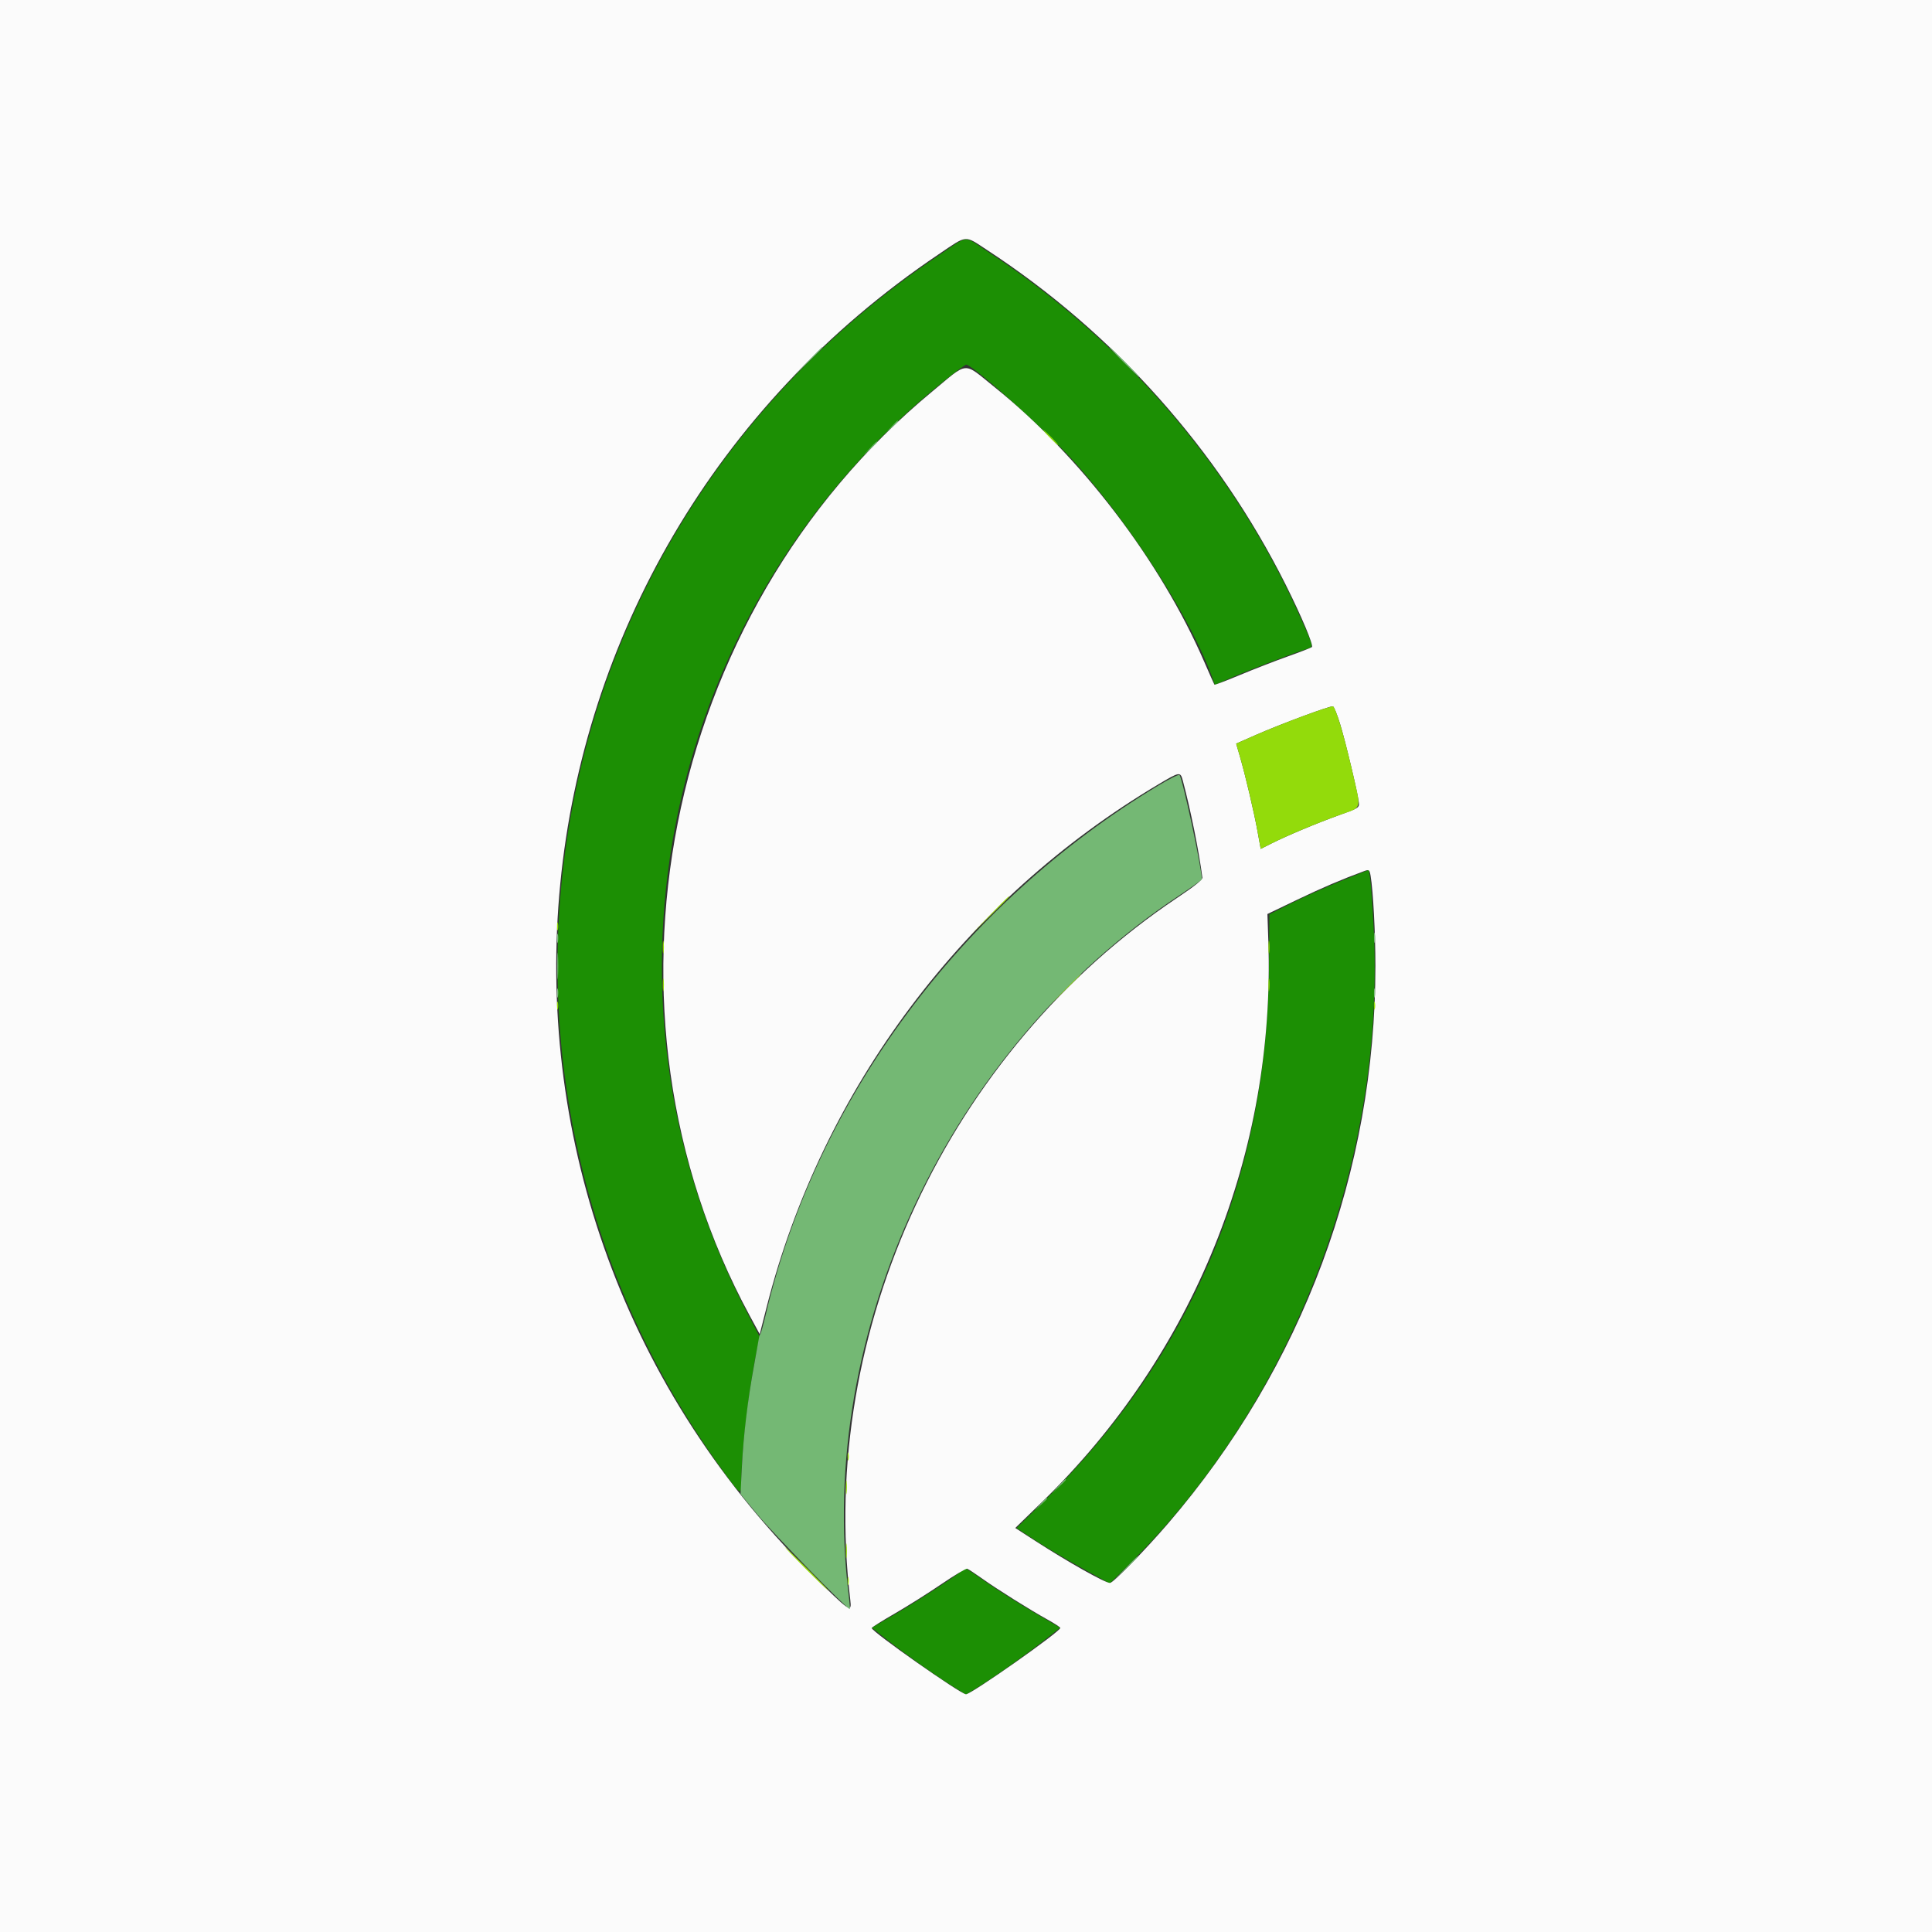 <svg id="svg" version="1.1" xmlns="http://www.w3.org/2000/svg" xmlns:xlink="http://www.w3.org/1999/xlink" width="400" height="400" viewBox="0, 0, 400,400"><rect x="0" y="0" width="400" height="400" fill="#333333" stroke="none"/><g id="svgg"><path id="path0" d="M194.141 53.032 C 109.929 109.676,90.131 223.154,150.152 305.162 C 153.507 309.746,153.515 309.748,153.517 305.957 C 153.520 300.184,155.130 286.928,156.780 279.102 L 157.274 276.758 154.435 271.287 C 120.376 205.655,137.479 125.428,195.454 78.879 C 197.844 76.959,199.929 75.433,200.087 75.487 C 202.249 76.230,217.084 89.627,222.617 95.833 C 234.636 109.315,246.945 128.668,251.123 140.653 L 251.518 141.786 254.763 140.379 C 258.344 138.827,266.634 135.642,269.805 134.601 C 272.134 133.837,272.161 134.461,269.540 128.516 C 256.005 97.814,233.070 70.844,204.640 52.196 C 199.213 48.637,200.872 48.505,194.141 53.032 M277.734 182.372 C 274.619 183.626,269.989 185.698,267.445 186.976 L 262.819 189.300 262.713 200.802 C 262.318 243.526,246.421 281.051,216.106 310.820 L 210.458 316.366 214.311 318.888 C 216.430 320.275,220.772 322.859,223.960 324.629 L 229.756 327.848 233.850 323.787 C 267.829 290.092,286.957 240.127,284.381 191.797 C 284.146 187.393,283.829 182.957,283.676 181.940 L 283.398 180.091 277.734 182.372 M199.443 324.953 C 199.064 325.566,189.667 331.703,184.872 334.468 L 180.487 336.998 183.700 339.524 C 187.567 342.563,193.750 346.944,197.363 349.203 L 200.000 350.851 202.637 349.203 C 206.248 346.945,212.433 342.564,216.294 339.528 L 219.502 337.006 214.070 333.834 C 211.083 332.089,206.739 329.344,204.417 327.733 C 199.493 324.317,199.748 324.460,199.443 324.953 " stroke="none" fill="#1c8f04" fill-rule="evenodd"></path><path id="path1" d="M0.000 200.000 L 0.000 400.000 200.000 400.000 L 400.000 400.000 400.000 200.000 L 400.000 0.000 200.000 0.000 L 0.000 0.000 0.000 200.000 M204.439 51.809 C 230.667 68.969,252.203 93.121,266.194 121.064 C 269.510 127.686,272.005 133.630,271.611 133.970 C 271.434 134.123,269.180 134.997,266.602 135.914 C 264.023 136.830,259.581 138.554,256.730 139.745 C 253.878 140.936,251.495 141.840,251.433 141.756 C 251.371 141.671,250.383 139.449,249.237 136.818 C 240.193 116.052,223.628 94.381,205.943 80.178 C 199.259 74.810,200.679 74.707,192.931 81.122 C 137.148 127.302,120.997 209.210,155.216 272.390 L 157.293 276.225 158.769 270.437 C 170.256 225.398,199.597 186.297,239.861 162.372 C 244.274 159.749,244.388 159.732,244.892 161.621 C 246.497 167.627,248.256 176.353,248.941 181.699 C 248.996 182.133,247.298 183.497,243.750 185.868 C 196.308 217.571,169.337 275.460,176.039 331.198 C 176.387 334.091,176.077 333.879,167.635 325.462 C 87.966 246.027,100.718 115.737,194.336 52.646 C 200.406 48.555,199.571 48.624,204.439 51.809 M277.430 149.809 C 278.548 153.411,281.128 164.222,281.329 166.147 C 281.442 167.223,281.325 167.299,277.344 168.730 C 272.689 170.402,266.487 172.999,263.222 174.643 L 261.014 175.754 260.362 172.154 C 259.623 168.074,257.830 160.457,256.693 156.569 L 255.930 153.959 260.094 152.127 C 265.191 149.885,275.443 146.081,275.972 146.237 C 276.184 146.300,276.840 147.907,277.430 149.809 M283.774 181.348 C 284.294 184.402,284.766 193.261,284.766 199.979 C 284.766 242.496,269.687 283.044,241.833 315.426 C 237.038 321.001,230.463 327.734,229.813 327.734 C 228.805 327.734,221.180 323.444,214.379 319.050 L 210.203 316.352 215.702 311.008 C 247.235 280.365,264.076 238.597,262.591 194.716 L 262.405 189.236 268.605 186.260 C 273.721 183.805,277.819 182.053,282.422 180.356 C 283.450 179.977,283.554 180.053,283.774 181.348 M203.378 326.848 C 206.560 329.111,213.212 333.282,216.895 335.324 C 218.345 336.128,219.530 336.903,219.529 337.045 C 219.523 337.811,201.082 350.781,200.000 350.781 C 198.938 350.781,180.478 337.816,180.471 337.065 C 180.470 336.934,182.622 335.582,185.254 334.062 C 187.886 332.542,192.236 329.798,194.922 327.966 C 197.607 326.133,200.006 324.704,200.253 324.789 C 200.499 324.875,201.905 325.801,203.378 326.848 " stroke="none" fill="#fbfbfb" fill-rule="evenodd"></path><path id="path2" d="M217.383 90.625 C 218.222 91.484,218.996 92.188,219.104 92.188 C 219.211 92.188,218.613 91.484,217.773 90.625 C 216.934 89.766,216.160 89.063,216.052 89.063 C 215.945 89.063,216.544 89.766,217.383 90.625 M269.922 148.209 C 266.807 149.357,262.384 151.120,260.094 152.127 L 255.930 153.959 256.693 156.569 C 257.830 160.457,259.623 168.074,260.362 172.154 L 261.014 175.754 263.222 174.643 C 266.487 172.999,272.689 170.402,277.344 168.730 C 282.165 166.997,281.898 168.014,279.858 159.153 C 278.256 152.194,276.512 146.396,275.972 146.237 C 275.760 146.175,273.037 147.062,269.922 148.209 M204.875 189.551 L 200.977 193.555 204.980 189.656 C 207.183 187.511,208.984 185.710,208.984 185.652 C 208.984 185.369,208.497 185.832,204.875 189.551 M115.325 191.797 C 115.325 192.549,115.405 192.856,115.504 192.480 C 115.602 192.104,115.602 191.489,115.504 191.113 C 115.405 190.737,115.325 191.045,115.325 191.797 M137.226 196.094 C 137.226 197.275,137.300 197.759,137.389 197.168 C 137.479 196.577,137.479 195.610,137.389 195.020 C 137.300 194.429,137.226 194.912,137.226 196.094 M262.617 196.094 C 262.617 197.275,262.690 197.759,262.780 197.168 C 262.869 196.577,262.869 195.610,262.780 195.020 C 262.690 194.429,262.617 194.912,262.617 196.094 M220.109 205.176 L 216.602 208.789 220.215 205.282 C 223.571 202.024,224.006 201.563,223.722 201.563 C 223.664 201.563,222.038 203.188,220.109 205.176 M137.226 203.906 C 137.226 205.088,137.300 205.571,137.389 204.980 C 137.479 204.390,137.479 203.423,137.389 202.832 C 137.300 202.241,137.226 202.725,137.226 203.906 M262.617 203.906 C 262.617 205.088,262.690 205.571,262.780 204.980 C 262.869 204.390,262.869 203.423,262.780 202.832 C 262.690 202.241,262.617 202.725,262.617 203.906 M115.325 208.203 C 115.325 208.955,115.405 209.263,115.504 208.887 C 115.602 208.511,115.602 207.896,115.504 207.520 C 115.405 207.144,115.325 207.451,115.325 208.203 M284.466 208.203 C 284.466 208.955,284.546 209.263,284.644 208.887 C 284.743 208.511,284.743 207.896,284.644 207.520 C 284.546 207.144,284.466 207.451,284.466 208.203 M175.481 301.563 C 175.481 302.314,175.562 302.622,175.660 302.246 C 175.758 301.870,175.758 301.255,175.660 300.879 C 175.562 300.503,175.481 300.811,175.481 301.563 M175.121 308.008 C 175.123 309.297,175.196 309.777,175.283 309.075 C 175.370 308.373,175.368 307.318,175.279 306.731 C 175.190 306.144,175.119 306.719,175.121 308.008 M175.125 321.094 C 175.125 322.490,175.196 323.062,175.283 322.363 C 175.369 321.665,175.369 320.522,175.283 319.824 C 175.196 319.126,175.125 319.697,175.125 321.094 M166.797 324.805 C 169.261 327.275,171.364 329.297,171.472 329.297 C 171.579 329.297,169.651 327.275,167.188 324.805 C 164.724 322.334,162.620 320.313,162.513 320.313 C 162.405 320.313,164.333 322.334,166.797 324.805 M175.481 327.344 C 175.481 328.096,175.562 328.403,175.660 328.027 C 175.758 327.651,175.758 327.036,175.660 326.660 C 175.562 326.284,175.481 326.592,175.481 327.344 " stroke="none" fill="#93db0b" fill-rule="evenodd"></path><path id="path3" d="M284.481 194.141 C 284.481 195.107,284.558 195.503,284.651 195.020 C 284.744 194.536,284.744 193.745,284.651 193.262 C 284.558 192.778,284.481 193.174,284.481 194.141 M115.333 194.336 C 115.337 195.195,115.417 195.501,115.511 195.015 C 115.604 194.529,115.601 193.826,115.503 193.452 C 115.405 193.079,115.329 193.477,115.333 194.336 M115.333 205.664 C 115.337 206.523,115.417 206.829,115.511 206.343 C 115.604 205.857,115.601 205.154,115.503 204.781 C 115.405 204.407,115.329 204.805,115.333 205.664 M284.474 205.664 C 284.478 206.523,284.558 206.829,284.651 206.343 C 284.745 205.857,284.741 205.154,284.643 204.781 C 284.546 204.407,284.469 204.805,284.474 205.664 " stroke="none" fill="#84bc84" fill-rule="evenodd"></path><path id="path4" d="M166.983 75.098 L 163.867 78.320 167.090 75.204 C 170.083 72.311,170.491 71.875,170.206 71.875 C 170.147 71.875,168.697 73.325,166.983 75.098 M232.617 75.000 C 234.326 76.719,235.812 78.125,235.919 78.125 C 236.027 78.125,234.716 76.719,233.008 75.000 C 231.299 73.281,229.813 71.875,229.706 71.875 C 229.598 71.875,230.909 73.281,232.617 75.000 M184.546 88.379 L 183.398 89.648 184.668 88.501 C 185.851 87.432,186.117 87.109,185.815 87.109 C 185.748 87.109,185.177 87.681,184.546 88.379 M180.057 92.871 L 178.711 94.336 180.176 92.990 C 180.981 92.249,181.641 91.590,181.641 91.525 C 181.641 91.227,181.310 91.508,180.057 92.871 M239.832 162.630 C 199.041 187.136,169.126 227.421,158.564 272.070 C 158.056 274.219,157.547 276.064,157.433 276.172 C 157.320 276.279,157.188 276.631,157.142 276.953 C 157.095 277.275,156.625 279.912,156.097 282.813 C 154.768 290.110,153.916 297.246,153.594 303.787 L 153.320 309.332 156.809 313.553 C 159.978 317.388,175.684 333.469,175.943 333.144 C 176.003 333.069,175.910 331.865,175.737 330.469 C 168.938 275.572,196.481 217.100,244.043 185.461 C 246.675 183.710,248.828 182.174,248.828 182.047 C 248.828 179.779,244.822 161.121,244.193 160.457 C 244.044 160.301,242.082 161.278,239.832 162.630 M115.382 200.000 C 115.382 202.471,115.446 203.481,115.523 202.246 C 115.601 201.011,115.601 198.989,115.523 197.754 C 115.446 196.519,115.382 197.529,115.382 200.000 M219.120 307.715 L 217.773 309.180 219.238 307.834 C 220.602 306.581,220.883 306.250,220.584 306.250 C 220.519 306.250,219.860 306.909,219.120 307.715 M215.405 311.426 L 214.258 312.695 215.527 311.548 C 216.226 310.917,216.797 310.346,216.797 310.278 C 216.797 309.977,216.475 310.242,215.405 311.426 M232.801 324.902 L 230.273 327.539 232.910 325.011 C 234.360 323.621,235.547 322.434,235.547 322.375 C 235.547 322.087,235.149 322.453,232.801 324.902 " stroke="none" fill="#74b874" fill-rule="evenodd"></path></g></svg>